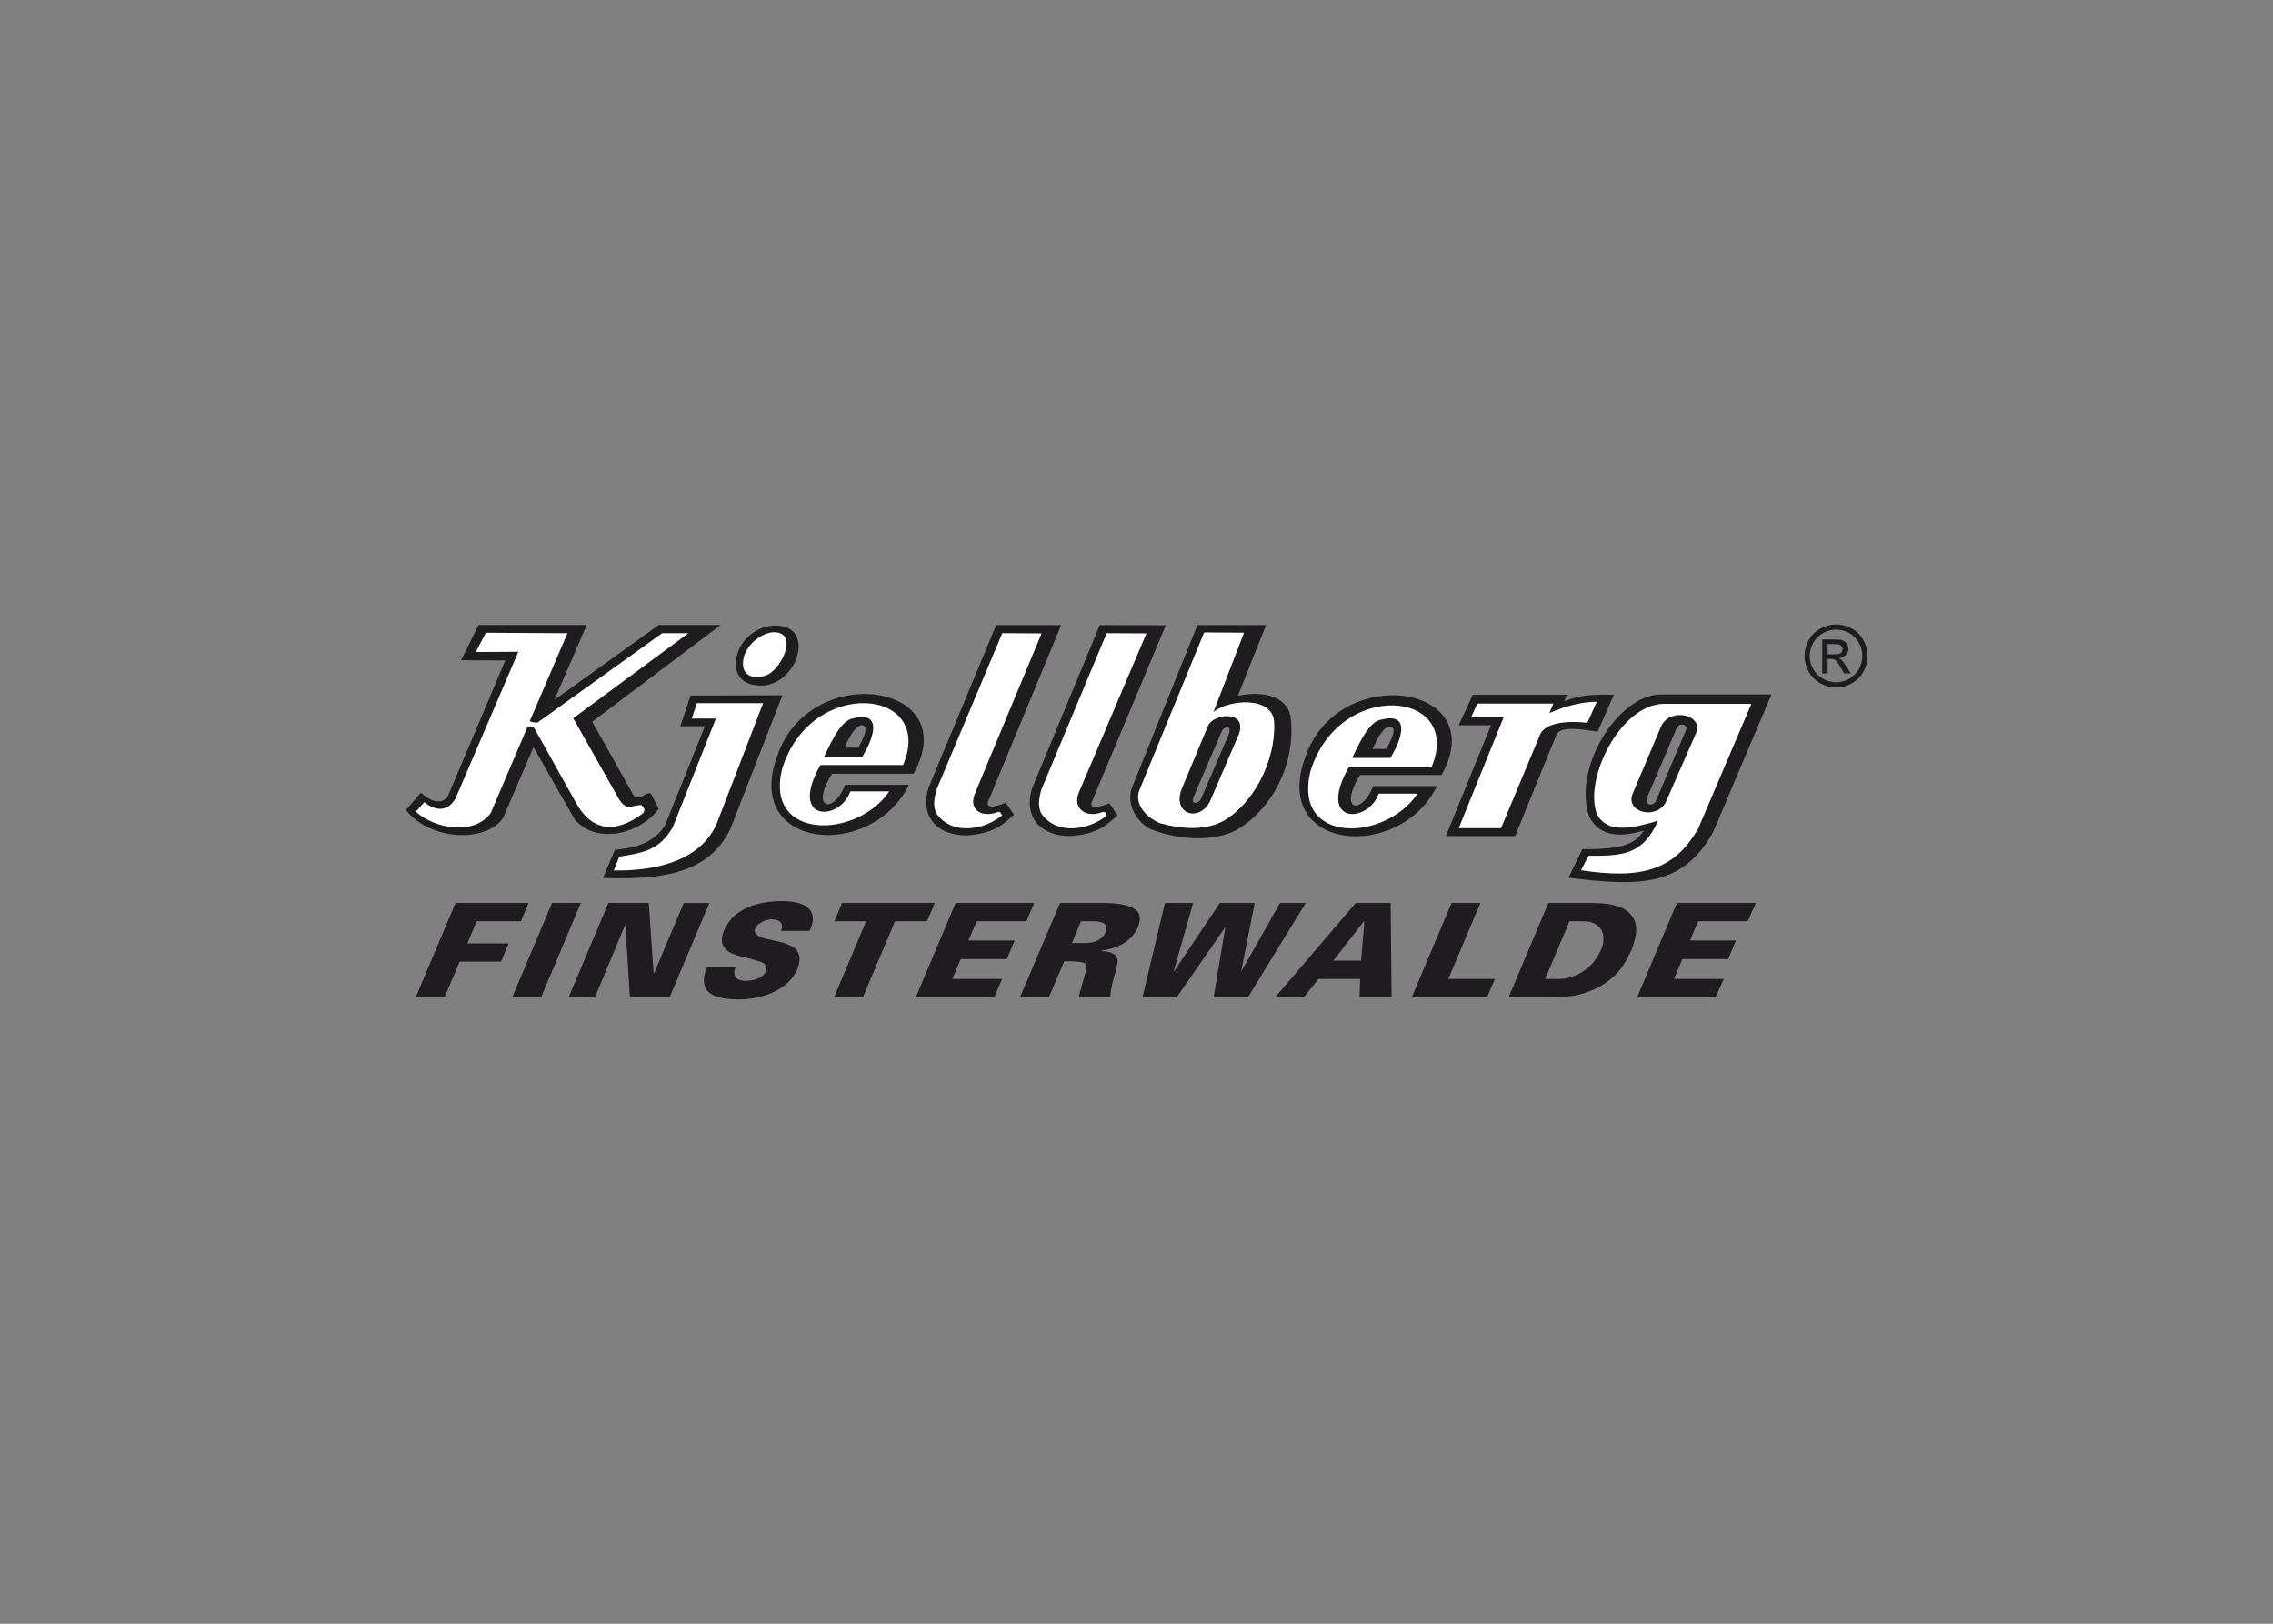<svg clip-rule="evenodd" fill-rule="evenodd" stroke-linejoin="round" stroke-miterlimit="2" viewBox="0 0 560 400" xmlns="http://www.w3.org/2000/svg"><rect x="0" y="0" width="560" height="400" fill="#808080" stroke="none"/><g transform="matrix(1.097 0 0 1.097 99.999 153.806)"><g fill="#1e1c1f"><path d="m16.319.131h24.286l-7.248 16.817 23.422-16.817h13.919l-28.846 21.726 9.264 16.526c1.343 1.75 3.119-1.361 3.983-.243l1.68 3.257c-4.032 5.541-13.775 8.214-18.814 2.479l-9.311-16.283-6.863 15.943c-4.032 5.589-16.367 5.006-21.79-1.847l3.36-3.889c2.303 2.139 4.751 2.722 6.047.826l12.911-30.524-9.935-.049z"/><path d="m147.166.153-16.463 39.807c-.383 1.945 3.408.292 4.032.098l1.824 2.673c-2.88 2.722-5.088 4.277-10.655 4.666-6.239 0-10.463-3.84-8.591-10.547l15.262-36.697z"/><path d="m170.662.199-16.702 39.905c-.384 1.945 3.407.292 4.031.098l1.824 2.673c-2.88 2.722-5.087 4.277-10.655 4.666-6.239 0-10.463-3.84-8.591-10.547l15.263-36.843 14.83.049z"/><path d="m86.063.928c5.135 2.965.384 13.61-7.2 12.783-4.751-.437-5.663-4.374-3.983-8.263 2.352-4.666 7.679-6.221 11.183-4.52z"/></g><path d="m17.951 1.881 18.334.097-8.447 19.685c0 .292 1.44.437 1.728.389l27.981-20.074h5.903l-25.869 19.102 10.367 18.324c1.776 2.625 2.688 1.166 4.944 1.166.432.584 1.007.827.432 1.799-5.568 4.229-11.087 4.714-14.975-2.042l-9.455-16.914c-.24-.486-1.296-.729-1.632-.292l-8.207 19.248c-3.84 5.152-12.527 3.548-16.846-.292l1.919-2.139c2.784 2.188 5.328 1.993 7.008-.826l14.11-32.954-9.551.048 2.256-4.326z" fill="#fff"/><path d="m84.767 2.415c2.255 2.09-1.152 8.214-4.032 9.089-3.696 1.07-5.663-.68-4.847-4.18 1.103-3.937 6.335-6.95 8.879-4.909z" fill="#fff"/><path d="m142.774 2.021-14.926 35.871c-1.008 2.43-.192 3.985 1.632 4.569 1.439.291 2.543.048 3.503-.341.72 0 .528.244.912.778-3.6 3.062-11.135 4.812-14.782-.486-.816-1.847-.384-3.451 0-5.152l14.83-35.288z" fill="#fff"/><path d="m166.318 2.021-15.166 35.725c-1.008 2.43.048 4.131 1.871 4.715 1.44.291 2.544.048 3.504-.341.72 0 .528.244.912.778-3.6 3.062-11.135 4.812-14.782-.486-.816-1.847-.384-3.451 0-5.152l14.734-35.288z" fill="#fff"/><path d="m271.295 15.807-3.648 8.312c-4.368-.729-8.591-1.264-9.311.826l-9.215 22.601h-15.551l10.127-24.886h-7.247l3.168-6.853h21.118l-.576 1.458c3.647-1.409 6.335-1.555 11.135-1.458z" fill="#1e1c1f"/><path d="m84.573 15.922-11.711 30.038c-5.087 10.548-16.606 11.374-28.605 10.985l2.688-6.319c4.703-.388 8.975-1.701 11.279-5.54l8.927-22.213h-5.52l2.304-6.902z" fill="#1e1c1f"/><path d="m267.455 17.391-2.112 4.715c-3.551-.438-9.311-.34-10.607 2.625l-8.783 21.046h-9.503l10.079-24.886h-7.295l1.392-3.111h17.086l-.912 2.139c4.08-1.799 7.919-2.577 10.655-2.528z" fill="#fff"/><path d="m80.23 17.695-10.367 26.928c-3.36 8.019-12.911 10.839-23.182 10.644l1.248-3.11c5.808-.875 9.071-1.653 11.999-6.562l9.695-24.449h-5.423l1.151-3.451z" fill="#fff"/><path d="m287.639 23.324-7.007 16.526c-.768.972-2.208.778-1.92-.778l6.623-15.554c.432-1.264 1.92-1.361 2.304-.194z" fill="none"/><path d="m184.871 24.534-6.335 14.727c-.624 1.167-2.496 1.264-1.536-.729l6.383-14.873c.096-.097 2.016-1.702 1.488.875z" fill="none"/><path d="m11.135 62.578h16.416l-1.728 4.104h-9.936l-2.088 4.968h9.288l-1.728 4.104h-9.288l-3.384 7.992h-6.48zm21.672 0h6.48l-8.928 21.168h-6.48zm12.672 0h9.072l1.08 15.768.144-.072 6.624-15.696h5.76l-8.928 21.168h-8.928l-1.008-16.2h-.072l-6.768 16.2h-5.904zm22.104 14.472h6.408c-.288.72-.288 1.44-.072 2.016.288.576 1.08.936 2.304 1.008 1.08 0 2.16-.216 2.952-.576.864-.432 1.44-.936 1.656-1.512.216-.504.216-.936.072-1.224-.216-.36-.432-.576-.792-.792-.432-.144-.864-.36-1.368-.432-.432-.144-.936-.288-1.296-.432-1.728-.36-3.096-.72-4.104-1.152-.936-.36-1.656-1.008-2.088-1.8s-.36-1.944.144-3.312c.648-1.512 1.656-2.808 2.88-3.816 1.296-.936 2.808-1.728 4.464-2.16 1.728-.432 3.528-.72 5.472-.72 3.096 0 5.184.576 6.264 1.656s1.224 2.592.432 4.464c-.072.216-.216.432-.288.576h-6.336c.288-.792.288-1.44-.072-1.872s-1.008-.72-2.016-.72c-.792 0-1.656.216-2.304.648-.72.36-1.224.864-1.44 1.368-.432 1.08.432 1.944 2.808 2.448 1.584.288 2.808.648 3.528.792.792.288 1.584.576 2.232 1.008s1.08 1.008 1.296 1.8.072 1.8-.36 3.024c-.648 1.512-1.656 2.808-3.024 3.816-1.368 1.08-2.952 1.8-4.68 2.304s-3.6.792-5.472.792c-2.304 0-4.104-.288-5.328-.792-1.296-.504-2.088-1.296-2.376-2.376s-.144-2.448.504-4.032zm30.384-14.472h20.808l-1.728 4.104h-7.2l-7.2 17.064h-6.48l7.2-17.064h-7.128zm25.488 0h17.64l-1.728 4.104h-11.16l-1.872 4.32h10.368l-1.728 4.176h-10.368l-1.872 4.464h11.16l-1.728 4.104h-17.64zm23.472 0h10.08c2.664 0 4.824.36 6.336 1.152 1.512.72 1.872 2.16 1.08 4.248-.72 1.584-1.8 2.808-3.24 3.672-1.512.864-3.168 1.44-4.968 1.584v.144c1.512.072 2.52.36 3.024.864s.72 1.08.576 1.728c-.072.648-.36 1.872-.864 3.528-.432 1.728-.72 3.168-.792 4.248h-6.984c0-.432.288-1.584.792-3.24.504-1.728.792-2.664.792-2.808.288-.864.144-1.44-.432-1.656s-1.584-.36-3.024-.36h-1.44l-3.456 8.064h-6.48zm4.68 4.104-2.016 4.896h2.952c2.376 0 3.96-.864 4.68-2.592.288-.792.144-1.44-.288-1.728-.504-.36-1.296-.576-2.592-.576zm18.864-4.104h6.336l-4.392 15.408h.072l10.296-15.408h7.848l-3.024 15.264h.072l8.64-15.264h5.76l-12.96 21.168h-7.704l2.592-15.624h-.072l-10.8 15.624h-7.704zm42.84 0h7.848l.216 21.168h-7.2l.144-4.104h-9.36l-3.312 4.104h-6.408zm1.224 12.96.72-8.784h-.144l-6.84 8.784zm20.304-12.96h6.48l-7.2 17.064h10.44l-1.728 4.104h-16.92zm21.744 0h9.864c2.52 0 4.536.288 5.976.864 1.512.504 2.52 1.296 3.096 2.304.648.936.864 2.088.792 3.384-.144 1.224-.504 2.664-1.152 4.248-.072.072-.144.216-.216.36-.072.216-.144.36-.216.432-.864 1.872-2.016 3.528-3.312 4.752-1.368 1.296-2.808 2.304-4.392 2.952-1.512.72-3.096 1.224-4.608 1.512-1.512.216-3.096.36-4.536.36h-10.224zm-.72 17.064h3.096c1.44 0 2.88-.36 4.176-1.008 1.296-.576 2.376-1.44 3.312-2.448.864-1.008 1.584-2.088 2.016-3.24.504-1.152.576-2.232.432-3.168s-.648-1.728-1.44-2.232c-.72-.576-1.728-.864-3.024-.864h-3.096zm29.592-17.064h17.712l-1.8 4.104h-11.16l-1.8 4.32h10.296l-1.728 4.176h-10.296l-1.872 4.464h11.16l-1.8 4.104h-17.64z" fill="#1e1c1f"/><path d="m193.174.153-6.336 15.893c6.144-1.312 11.471.389 11.903 5.153 1.104 10.936-4.847 20.657-11.951 24.837-4.799 2.771-12.862 2.576-19.582-.049-2.591-1.409-5.375-4.811-4.271-8.991l14.83-36.843zm-4.968 1.726-6.863 17.838c3.408-2.868 13.199-3.646 13.631 2.138.479 8.992-4.896 18.519-11.183 22.164-4.032 2.334-9.551 1.994-14.543.584-2.928-1.313-5.519-4.034-4.607-7.097l14.638-35.676z" fill="#1e1c1f"/><path d="m188.206 1.879-6.863 17.838c3.408-2.868 13.199-3.646 13.631 2.138.48 8.992-4.896 18.519-11.183 22.164-4.032 2.334-9.551 1.994-14.543.584-2.928-1.313-5.519-4.034-4.607-7.097l14.638-35.676zm-1.247 23.017-6.383 14.824c-2.4 4.764-8.496 2.917-6.336-2.722l5.855-14.047c1.2-3.11 9.168-3.694 6.864 1.945z" fill="#fff"/><path d="m186.959 24.896-6.384 14.824c-2.399 4.764-8.495 2.917-6.335-2.722l5.855-14.047c1.2-3.11 9.168-3.694 6.864 1.945zm-2.088-.362-6.335 14.727c-.624 1.167-2.496 1.264-1.536-.729l6.383-14.873c.096-.097 2.016-1.702 1.488.875z" fill="#1e1c1f"/><path d="m232.582 33.84h-18.286c-5.04 8.069.383 9.138 2.927 2.479h14.351c-8.447 17.11-37.293 14.582-29.613-6.416 7.247-21.63 42.14-16.478 30.621 3.937zm-11.567-10.909c1.632.292.336 2.819-.816 5.007h-3.072c1.152-2.479 2.352-4.812 3.888-5.007z" fill="#1e1c1f"/><path d="m230.326 32.088h-18.574c-7.296 12.93 4.367 12.686 6.719 5.93h8.735c-7.343 10.839-27.981 11.423-24.094-4.909 6.336-21.047 34.557-18.373 27.214-1.021zm-9.311-9.157c1.632.292.336 2.819-.816 5.007h-3.072c1.152-2.479 2.352-4.812 3.888-5.007z" fill="#fff"/><path d="m218.999 21.394c6.096-1.555 5.28 3.305 2.112 8.604h-8.591c2.111-4.472 3.983-8.118 6.479-8.604zm2.016 1.537c1.632.292.336 2.819-.816 5.007h-3.072c1.152-2.479 2.352-4.812 3.888-5.007z" fill="#1e1c1f"/><path d="m306.694 15.728-13.055 30.816c-6.959 12.686-17.038 12.248-32.541 10.353l3.12-6.416c9.551.048 11.759-1.215 13.823-4.18-4.704 1.409-9.743 1.701-12.239-3.014-3.888-10.644 6.191-27.51 16.126-27.559zm-19.055 7.596-7.007 16.526c-.768.972-2.208.778-1.92-.778l6.623-15.554c.432-1.264 1.92-1.361 2.304-.194z" fill="#1e1c1f"/><path d="m302.183 17.845-11.951 28.045c-5.375 9.284-12.623 11.422-26.301 9.332l1.679-3.256c7.536.048 12.239-.146 15.599-7.874-4.944 1.458-11.327 3.256-13.727-1.507-2.976-7.826 5.28-24.692 15.071-24.74zm-14.544 5.479-7.007 16.526c-.768.972-2.208.778-1.92-.778l6.623-15.554c.432-1.263 1.92-1.361 2.304-.194z" fill="#fff"/><path d="m289.751 24.442-6.816 15.554c-2.207 3.937-8.927 2.236-7.487-1.799l6.527-15.456c2.064-4.083 9.504-2.528 7.776 1.701zm-2.112-1.118-7.007 16.526c-.768.972-2.208.778-1.92-.778l6.623-15.554c.432-1.264 1.92-1.361 2.304-.194z" fill="#1e1c1f"/><path d="m113.998 33.552h-18.286c-5.04 8.068.384 9.137 2.927 2.479h14.351c-8.447 17.109-37.293 14.581-29.613-6.416 7.247-21.63 42.14-16.478 30.621 3.937zm-11.567-10.909c1.632.292.336 2.82-.816 5.007h-3.072c1.152-2.479 2.352-4.812 3.888-5.007z" fill="#1e1c1f"/><path d="m111.67 31.584h-18.574c-7.296 12.929 4.367 12.686 6.719 5.93h8.735c-7.199 10.644-27.933 11.13-24.093-4.909 6.335-21.047 34.556-18.373 27.213-1.021zm-9.239-8.941c1.632.292.336 2.82-.816 5.007h-3.072c1.152-2.479 2.352-4.812 3.888-5.007z" fill="#fff"/><path d="m100.415 21.106c6.095-1.555 5.28 3.305 2.112 8.603h-8.591c2.111-4.471 3.983-8.117 6.479-8.603zm2.016 1.537c1.632.292.336 2.819-.816 5.007h-3.072c1.152-2.479 2.352-4.812 3.888-5.007z" fill="#1e1c1f"/><path d="m321.206 0c1.19 0 2.35.304 3.485.914 1.132.612 2.017 1.484 2.648 2.622.632 1.135.949 2.321.949 3.555 0 1.222-.311 2.395-.936 3.52-.622 1.129-1.497 2.004-2.619 2.626-1.125.625-2.299.936-3.527.936s-2.404-.311-3.526-.936c-1.125-.622-2.001-1.497-2.626-2.626-.628-1.125-.939-2.298-.939-3.52 0-1.234.317-2.42.952-3.555.635-1.138 1.52-2.01 2.654-2.622 1.132-.61 2.296-.914 3.485-.914zm0 1.173c-.997 0-1.965.257-2.907.766-.943.51-1.68 1.241-2.213 2.187-.532.949-.798 1.936-.798 2.965 0 1.02.263 1.998.786 2.934.522.936 1.253 1.667 2.193 2.189.939.523 1.917.786 2.939.786 1.02 0 2.001-.263 2.94-.786.94-.522 1.667-1.253 2.187-2.189.519-.936.778-1.914.778-2.934 0-1.029-.262-2.016-.791-2.965-.529-.946-1.266-1.677-2.212-2.187-.946-.509-1.914-.766-2.902-.766zm-3.109 9.833v-7.624h2.619c.897 0 1.545.067 1.946.209.4.141.718.387.958.737.238.353.356.724.356 1.119 0 .558-.199 1.042-.596 1.455-.397.414-.927.645-1.584.696.27.112.487.247.648.404.307.301.683.805 1.128 1.513l.93 1.491h-1.504l-.676-1.202c-.532-.943-.959-1.536-1.285-1.773-.225-.176-.555-.263-.988-.263h-.721v3.238zm1.231-4.29h1.494c.711 0 1.199-.109 1.458-.32.26-.212.391-.494.391-.847 0-.224-.064-.426-.189-.605-.125-.177-.298-.312-.519-.398-.225-.09-.635-.132-1.237-.132h-1.398z" fill="#1e1c1f"/></g></svg>